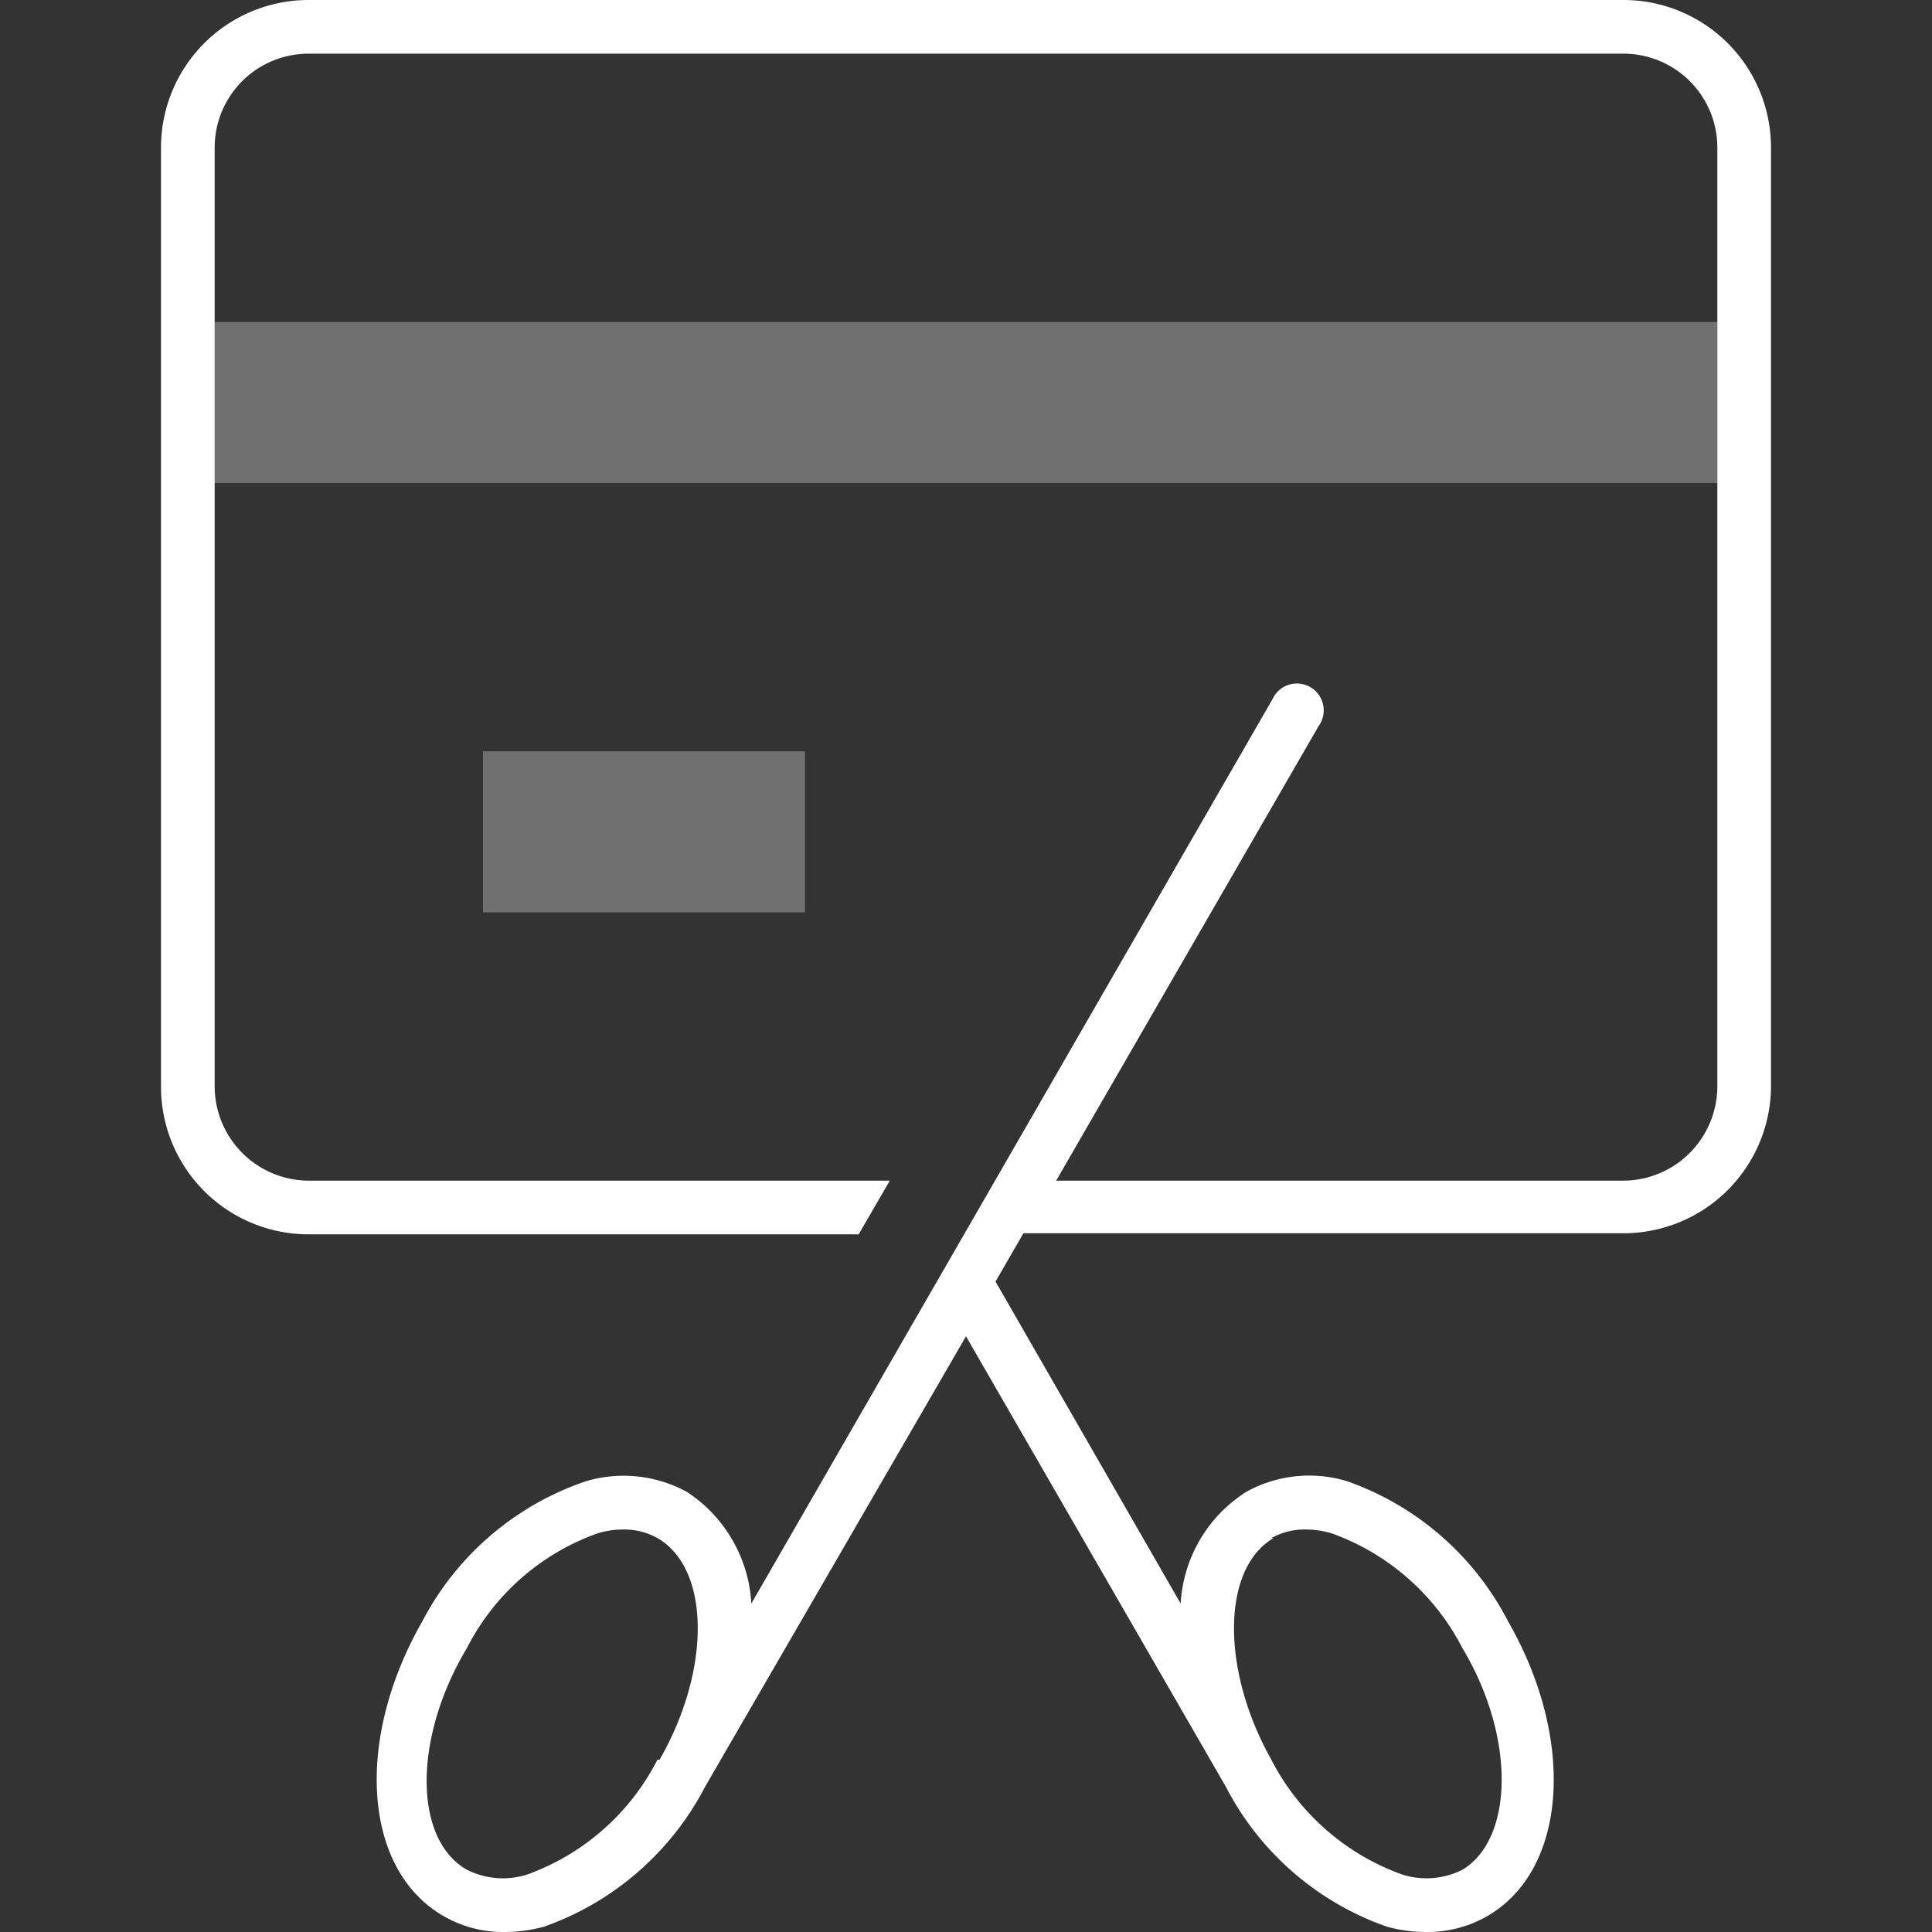 <svg xmlns="http://www.w3.org/2000/svg" width="36" height="36" viewBox="0 0 36 36"><rect x="0" y="0" width="36" height="36" fill="#333333" stroke="none"/><title>icon_balance-transfer_xl_white</title><rect width="36" height="36" fill="none"/><rect x="4" y="6" width="28" height="3" fill="#fff" opacity="0.3"/><rect x="9" y="14" width="6" height="3" fill="#fff" opacity="0.3"/><path d="M30.25,0H5.75A2.75,2.75,0,0,0,3,2.75v17.5A2.75,2.75,0,0,0,5.75,23H16l.58-1H5.75A1.76,1.76,0,0,1,4,20.25V2.75A1.75,1.75,0,0,1,5.75,1h24.5A1.75,1.75,0,0,1,32,2.75v17.5A1.76,1.76,0,0,1,30.25,22H19.68l4.89-8.47a.5.5,0,1,0-.86-.5L14,29.88a2.66,2.66,0,0,0-1.2-2.08,2.46,2.46,0,0,0-1.88-.2,5.39,5.39,0,0,0-3.05,2.61c-1.27,2.22-1.1,4.63.39,5.49a2.21,2.21,0,0,0,1.14.3,2.8,2.8,0,0,0,.74-.1,5.41,5.41,0,0,0,3-2.61h0L18,24.9l4.84,8.39h0a5.38,5.38,0,0,0,3,2.61,2.74,2.74,0,0,0,.74.1,2.23,2.23,0,0,0,1.14-.3c1.48-.86,1.65-3.28.38-5.49a5.38,5.38,0,0,0-3-2.61,2.42,2.42,0,0,0-1.88.2A2.64,2.64,0,0,0,22,29.88l-3.45-6,.52-.9H30.25A2.75,2.75,0,0,0,33,20.25V2.75A2.75,2.75,0,0,0,30.25,0Zm-18,32.79a4.4,4.4,0,0,1-2.43,2.14,1.49,1.49,0,0,1-1.12-.09c-1-.57-1-2.46,0-4.13a4.38,4.38,0,0,1,2.44-2.14,1.66,1.66,0,0,1,.47-.07,1.27,1.27,0,0,1,.64.16C13.24,29.23,13.25,31.12,12.29,32.79Zm11.44-4.13a1.27,1.27,0,0,1,.64-.16,1.73,1.73,0,0,1,.48.07,4.42,4.42,0,0,1,2.44,2.14c1,1.67.95,3.56,0,4.13a1.49,1.49,0,0,1-1.12.09,4.42,4.42,0,0,1-2.44-2.14C22.75,31.12,22.76,29.23,23.73,28.66Z" fill="#fff"/></svg>